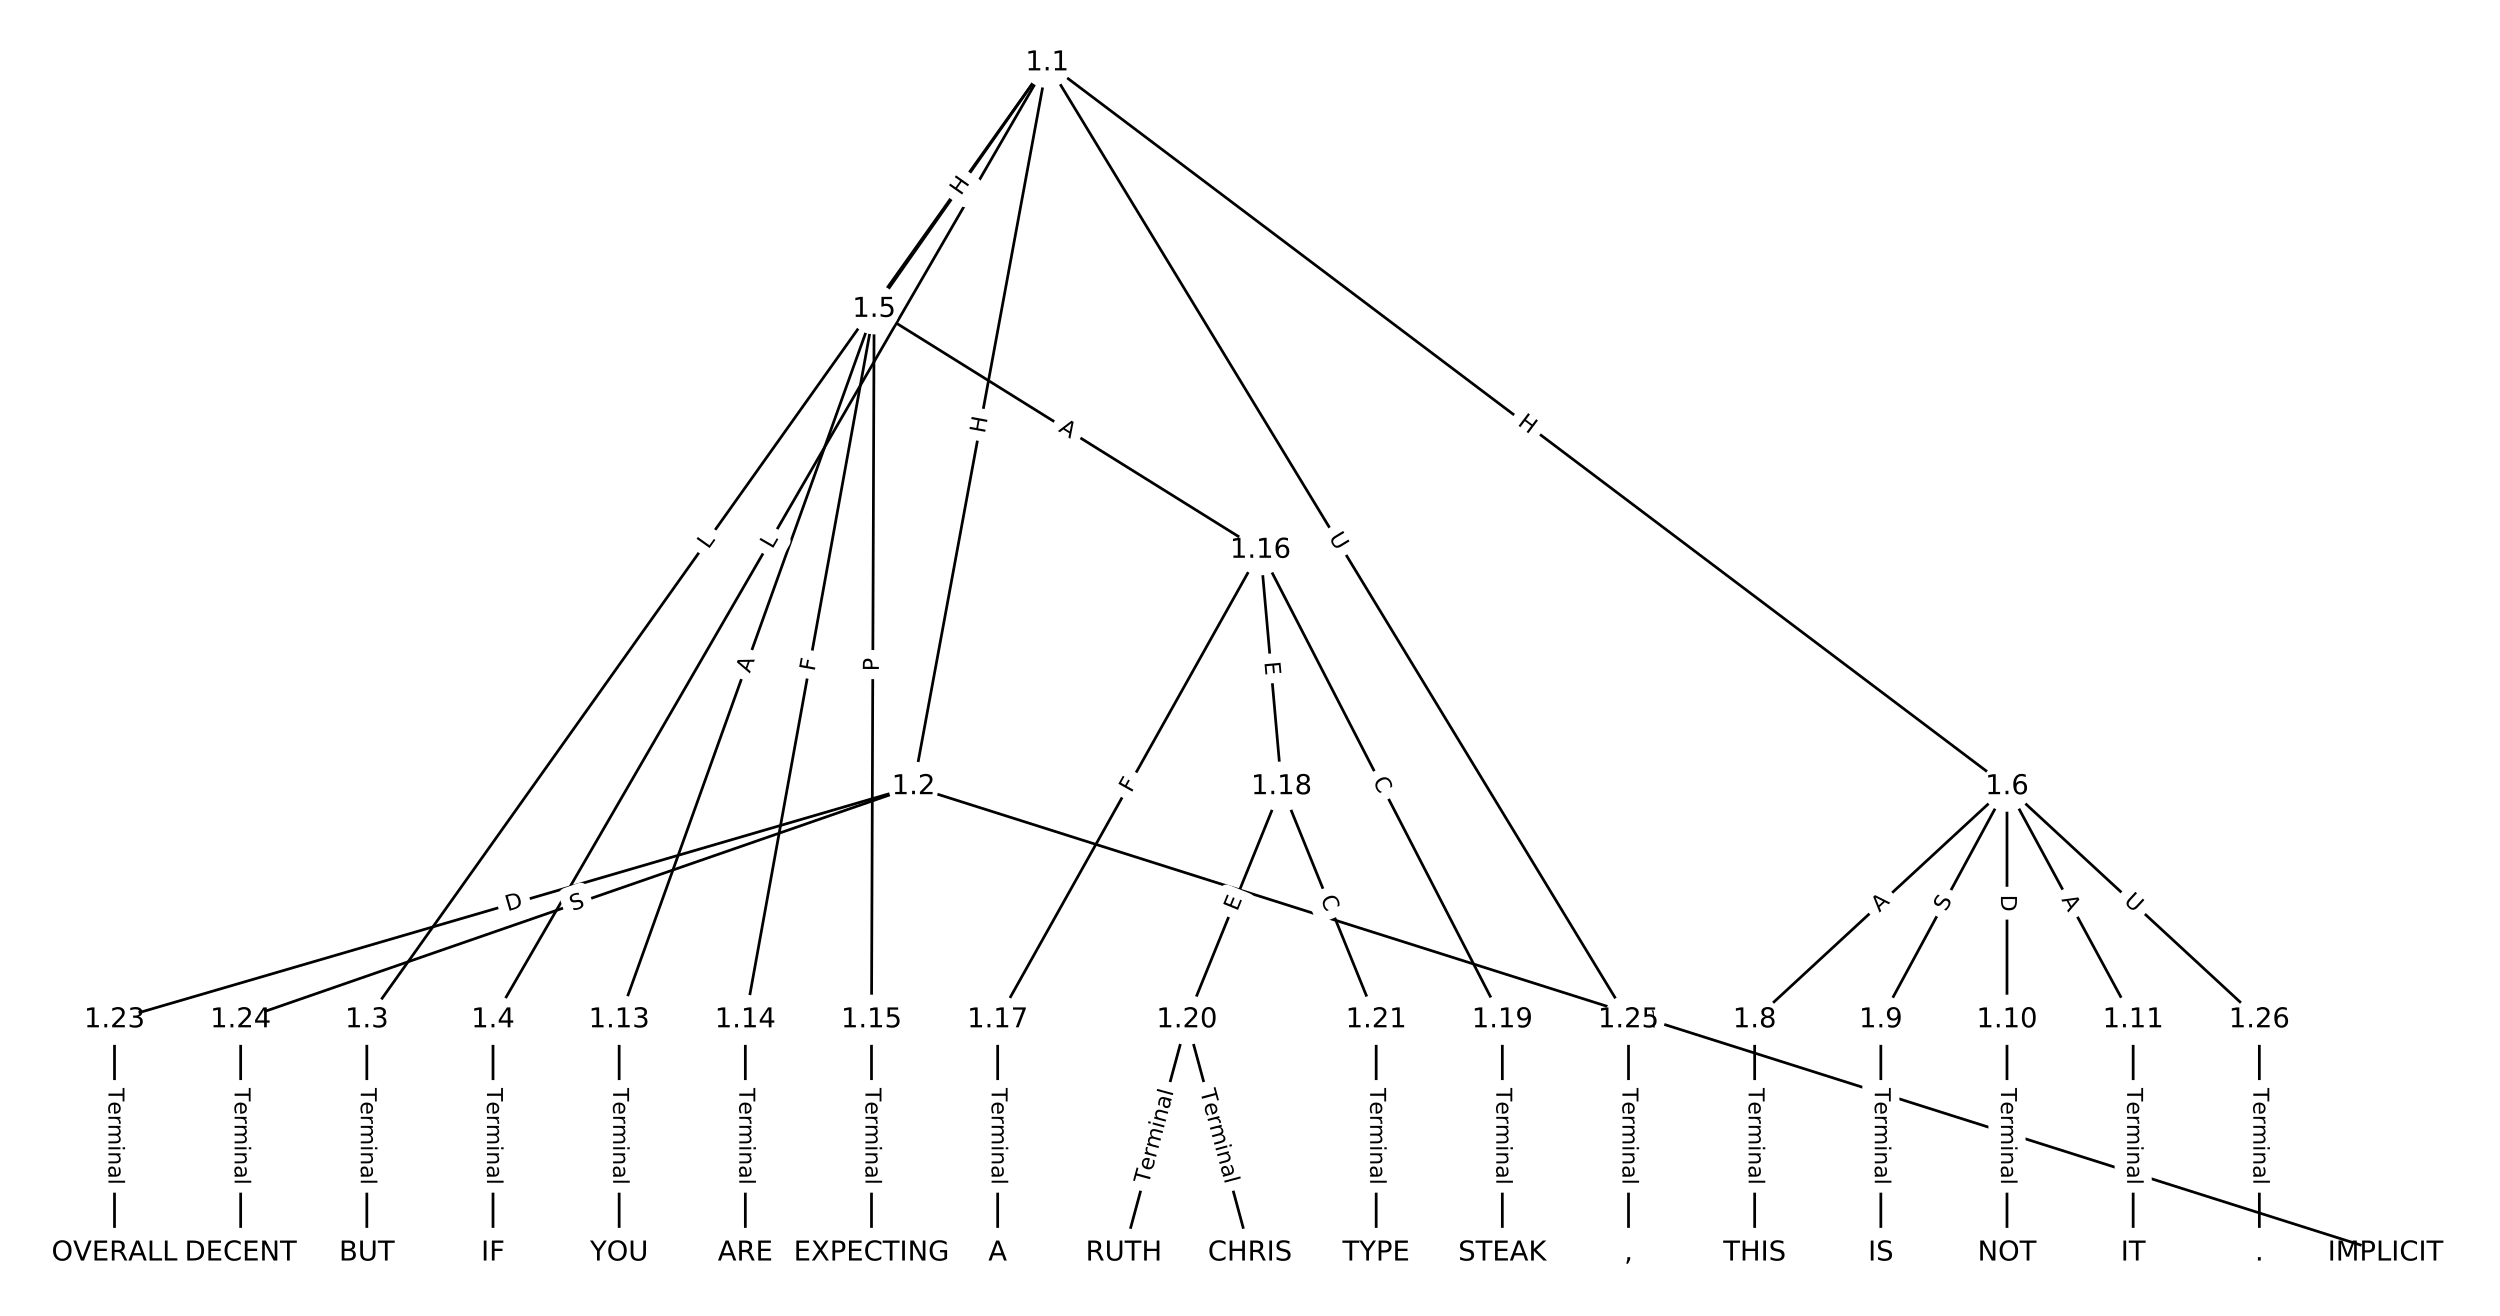 <?xml version="1.0" encoding="UTF-8"?>
<!DOCTYPE svg  PUBLIC '-//W3C//DTD SVG 1.1//EN'  'http://www.w3.org/Graphics/SVG/1.1/DTD/svg11.dtd'>
<svg width="912pt" height="480pt" version="1.1" viewBox="0 0 912 480" xmlns="http://www.w3.org/2000/svg" xmlns:xlink="http://www.w3.org/1999/xlink">
<defs>
<style type="text/css">*{stroke-linecap:butt;stroke-linejoin:round;}</style>
</defs>
<path d="m0 480h912v-480h-912z" fill="#fff"/>
<g fill="none" stroke="#000">
<path d="m382.01 22.923-48.742 264.04" clip-path="url(#a)"/>
<path d="m382.01 22.923-248.19 349.1" clip-path="url(#a)"/>
<path d="m382.01 22.923-202.16 349.1" clip-path="url(#a)"/>
<path d="m382.01 22.923-63.125 89.903" clip-path="url(#a)"/>
<path d="m382.01 22.923 350.15 264.04" clip-path="url(#a)"/>
<path d="m382.01 22.923 212.07 349.1" clip-path="url(#a)"/>
<path d="m333.26 286.96 536.97 170.11" clip-path="url(#a)"/>
<path d="m333.26 286.96-291.5 85.056" clip-path="url(#a)"/>
<path d="m333.26 286.96-245.47 85.056" clip-path="url(#a)"/>
<path d="m133.82 372.02v85.056" clip-path="url(#a)"/>
<path d="m179.85 372.02v85.056" clip-path="url(#a)"/>
<path d="m318.88 112.83-93.01 259.2" clip-path="url(#a)"/>
<path d="m318.88 112.83-46.985 259.2" clip-path="url(#a)"/>
<path d="m318.88 112.83-0.959 259.2" clip-path="url(#a)"/>
<path d="m318.88 112.83 140.95 87.9" clip-path="url(#a)"/>
<path d="m732.15 286.96-92.051 85.056" clip-path="url(#a)"/>
<path d="m732.15 286.96-46.026 85.056" clip-path="url(#a)"/>
<path d="m732.15 286.96v85.056" clip-path="url(#a)"/>
<path d="m732.15 286.96 46.026 85.056" clip-path="url(#a)"/>
<path d="m732.15 286.96 92.051 85.056" clip-path="url(#a)"/>
<path d="m640.1 372.02v85.056" clip-path="url(#a)"/>
<path d="m686.13 372.02v85.056" clip-path="url(#a)"/>
<path d="m732.15 372.02v85.056" clip-path="url(#a)"/>
<path d="m778.18 372.02v85.056" clip-path="url(#a)"/>
<path d="m225.87 372.02v85.056" clip-path="url(#a)"/>
<path d="m271.9 372.02v85.056" clip-path="url(#a)"/>
<path d="m317.92 372.02v85.056" clip-path="url(#a)"/>
<path d="m459.84 200.73-95.887 171.3" clip-path="url(#a)"/>
<path d="m459.84 200.73 7.671 86.239" clip-path="url(#a)"/>
<path d="m459.84 200.73 88.216 171.3" clip-path="url(#a)"/>
<path d="m363.95 372.02v85.056" clip-path="url(#a)"/>
<path d="m467.51 286.96-34.519 85.056" clip-path="url(#a)"/>
<path d="m467.51 286.96 34.519 85.056" clip-path="url(#a)"/>
<path d="m548.05 372.02v85.056" clip-path="url(#a)"/>
<path d="m432.99 372.02-23.013 85.056" clip-path="url(#a)"/>
<path d="m432.99 372.02 23.013 85.056" clip-path="url(#a)"/>
<path d="m502.03 372.02v85.056" clip-path="url(#a)"/>
<path d="m41.769 372.02v85.056" clip-path="url(#a)"/>
<path d="m87.795 372.02v85.056" clip-path="url(#a)"/>
<path d="m594.08 372.02v85.056" clip-path="url(#a)"/>
<path d="m824.21 372.02v85.056" clip-path="url(#a)"/>
</g>
<path d="m363.26 159.04 1.092-5.916q0.436-2.36-1.924-2.796l-7.614-1.405q-2.36-0.436-2.796 1.924l-1.092 5.916q-0.436 2.36 1.924 2.796l7.614 1.405q2.36 0.436 2.796-1.924z" clip-path="url(#a)" fill="#fff" stroke="#fff"/>
<g clip-path="url(#a)">
<defs>
<path id="r" d="m9.812 72.906h9.859v-29.891h35.844v29.891h9.859v-72.906h-9.859v34.719h-35.844v-34.719h-9.859z"/>
</defs>
<g transform="translate(359.26 158.3) rotate(-79.541) scale(.08 -.08)">
<use xlink:href="#r"/>
</g>
</g>
<path d="m261.73 202.92 2.583-3.633q1.391-1.956-0.565-3.347l-6.31-4.486q-1.956-1.391-3.347 0.565l-2.583 3.633q-1.391 1.956 0.565 3.347l6.31 4.486q1.956 1.391 3.347-0.565z" clip-path="url(#a)" fill="#fff" stroke="#fff"/>
<g clip-path="url(#a)">
<defs>
<path id="u" d="m9.812 72.906h9.859v-64.609h35.5v-8.297h-45.359z"/>
</defs>
<g transform="translate(258.42 200.57) rotate(-54.59) scale(.08 -.08)">
<use xlink:href="#u"/>
</g>
</g>
<path d="m285.24 202.54 2.234-3.857q1.203-2.077-0.874-3.28l-6.7-3.88q-2.077-1.203-3.28 0.874l-2.234 3.857q-1.203 2.077 0.874 3.28l6.7 3.88q2.077 1.203 3.28-0.874z" clip-path="url(#a)" fill="#fff" stroke="#fff"/>
<g clip-path="url(#a)">
<g transform="translate(281.72 200.51) rotate(-59.925) scale(.08 -.08)">
<use xlink:href="#u"/>
</g>
</g>
<path d="m353.85 73.94 3.457-4.924q1.379-1.964-0.585-3.343l-6.337-4.449q-1.964-1.379-3.343 0.585l-3.457 4.924q-1.379 1.964 0.585 3.343l6.337 4.449q1.964 1.379 3.343-0.585z" clip-path="url(#a)" fill="#fff" stroke="#fff"/>
<g clip-path="url(#a)">
<g transform="translate(350.52 71.605) rotate(-54.925) scale(.08 -.08)">
<use xlink:href="#r"/>
</g>
</g>
<path d="m550.9 158.14 4.804 3.622q1.916 1.445 3.361-0.471l4.662-6.182q1.445-1.916-0.471-3.361l-4.804-3.622q-1.916-1.445-3.361 0.471l-4.662 6.182q-1.445 1.916 0.471 3.361z" clip-path="url(#a)" fill="#fff" stroke="#fff"/>
<g clip-path="url(#a)">
<g transform="translate(553.35 154.9) rotate(37.02) scale(.08 -.08)">
<use xlink:href="#r"/>
</g>
</g>
<path d="m481.16 198.23 3.04 5.004q1.246 2.051 3.297 0.805l6.617-4.02q2.051-1.246 0.805-3.297l-3.04-5.004q-1.246-2.051-3.297-0.805l-6.617 4.02q-2.051 1.246-0.805 3.297z" clip-path="url(#a)" fill="#fff" stroke="#fff"/>
<g clip-path="url(#a)">
<defs>
<path id="t" d="m8.688 72.906h9.922v-44.297q0-11.719 4.234-16.875 4.25-5.141 13.781-5.141 9.469 0 13.719 5.141 4.25 5.156 4.25 16.875v44.297h9.906v-45.516q0-14.25-7.062-21.531-7.047-7.281-20.812-7.281-13.828 0-20.891 7.281-7.047 7.281-7.047 21.531z"/>
</defs>
<g transform="translate(484.64 196.12) rotate(58.722) scale(.08 -.08)">
<use xlink:href="#t"/>
</g>
</g>
<path d="m597.25 377.17 5.217 1.653q2.288 0.725 3.013-1.563l2.338-7.381q0.725-2.288-1.563-3.013l-5.217-1.653q-2.288-0.725-3.013 1.563l-2.338 7.381q-0.725 2.288 1.563 3.013z" clip-path="url(#a)" fill="#fff" stroke="#fff"/>
<g clip-path="url(#a)">
<defs>
<path id="o" d="m34.188 63.188-13.391-36.281h26.812zm-5.578 9.719h11.188l27.781-72.906h-10.25l-6.641 18.703h-32.859l-6.641-18.703h-10.406z"/>
</defs>
<g transform="translate(598.47 373.3) rotate(17.578) scale(.08 -.08)">
<use xlink:href="#o"/>
</g>
</g>
<path d="m186.32 336.38 5.913-1.726q2.304-0.672 1.632-2.976l-2.169-7.433q-0.672-2.304-2.976-1.632l-5.913 1.726q-2.304 0.672-1.632 2.976l2.169 7.433q0.672 2.304 2.976 1.632z" clip-path="url(#a)" fill="#fff" stroke="#fff"/>
<g clip-path="url(#a)">
<defs>
<path id="aa" d="m19.672 64.797v-56.688h11.922q15.094 0 22.094 6.828 7 6.844 7 21.594 0 14.641-7 21.453t-22.094 6.812zm-9.859 8.109h20.266q21.188 0 31.094-8.812 9.922-8.812 9.922-27.562 0-18.859-9.969-27.703-9.953-8.828-31.047-8.828h-20.266z"/>
</defs>
<g transform="translate(185.18 332.47) rotate(-16.267) scale(.08 -.08)">
<use xlink:href="#aa"/>
</g>
</g>
<path d="m210.18 336.25 4.799-1.663q2.268-0.786 1.482-3.054l-2.535-7.316q-0.786-2.268-3.054-1.482l-4.799 1.663q-2.268 0.786-1.482 3.054l2.535 7.316q0.786 2.268 3.054 1.482z" clip-path="url(#a)" fill="#fff" stroke="#fff"/>
<g clip-path="url(#a)">
<defs>
<path id="q" d="m53.516 70.516v-9.625q-5.609 2.688-10.594 4-4.984 1.328-9.625 1.328-8.047 0-12.422-3.125t-4.375-8.891q0-4.844 2.906-7.312 2.906-2.453 11.016-3.969l5.953-1.219q11.031-2.109 16.281-7.406t5.25-14.172q0-10.609-7.109-16.078-7.094-5.469-20.812-5.469-5.172 0-11.016 1.172-5.828 1.172-12.078 3.469v10.156q6-3.359 11.766-5.078 5.766-1.703 11.328-1.703 8.438 0 13.031 3.312 4.594 3.328 4.594 9.484 0 5.359-3.297 8.391t-10.812 4.547l-6.016 1.172q-11.031 2.188-15.969 6.875-4.922 4.688-4.922 13.047 0 9.672 6.812 15.234t18.766 5.562q5.141 0 10.453-0.938 5.328-0.922 10.891-2.766z"/>
</defs>
<g transform="translate(208.85 332.41) rotate(-19.111) scale(.08 -.08)">
<use xlink:href="#q"/>
</g>
</g>
<path d="m127.55 396.91v35.285q0 2.4 2.4 2.4h7.742q2.4 0 2.4-2.4v-35.285q0-2.4-2.4-2.4h-7.742q-2.4 0-2.4 2.4z" clip-path="url(#a)" fill="#fff" stroke="#fff"/>
<g clip-path="url(#a)">
<defs>
<path id="d" d="m-0.297 72.906h61.672v-8.312h-25.875v-64.594h-9.906v64.594h-25.891z"/>
<path id="l" d="m56.203 29.594v-4.391h-41.312q0.594-9.281 5.594-14.141t13.938-4.859q5.172 0 10.031 1.266t9.656 3.812v-8.5q-4.844-2.047-9.922-3.125t-10.297-1.078q-13.094 0-20.734 7.609-7.641 7.625-7.641 20.625 0 13.422 7.25 21.297 7.25 7.891 19.562 7.891 11.031 0 17.453-7.109 6.422-7.094 6.422-19.297zm-8.984 2.641q-0.094 7.359-4.125 11.75-4.031 4.406-10.672 4.406-7.516 0-12.031-4.25t-5.203-11.969z"/>
<path id="g" d="m41.109 46.297q-1.516 0.875-3.297 1.281-1.781 0.422-3.922 0.422-7.625 0-11.703-4.953t-4.078-14.234v-28.812h-9.031v54.688h9.031v-8.5q2.844 4.984 7.375 7.391 4.547 2.422 11.047 2.422 0.922 0 2.047-0.125 1.125-0.109 2.484-0.359z"/>
<path id="i" d="m52 44.188q3.375 6.062 8.062 8.938t11.031 2.875q8.547 0 13.188-5.984 4.641-5.969 4.641-17v-33.016h-9.031v32.719q0 7.859-2.797 11.656-2.781 3.812-8.484 3.812-6.984 0-11.047-4.641-4.047-4.625-4.047-12.641v-30.906h-9.031v32.719q0 7.906-2.781 11.688t-8.594 3.781q-6.891 0-10.953-4.656-4.047-4.656-4.047-12.625v-30.906h-9.031v54.688h9.031v-8.5q3.078 5.031 7.375 7.422t10.203 2.391q5.969 0 10.141-3.031 4.172-3.016 6.172-8.781z"/>
<path id="k" d="m9.422 54.688h8.984v-54.688h-8.984zm0 21.297h8.984v-11.391h-8.984z"/>
<path id="h" d="m54.891 33.016v-33.016h-8.984v32.719q0 7.766-3.031 11.609-3.031 3.859-9.078 3.859-7.281 0-11.484-4.641-4.203-4.625-4.203-12.641v-30.906h-9.031v54.688h9.031v-8.5q3.234 4.938 7.594 7.375 4.375 2.438 10.094 2.438 9.422 0 14.25-5.828 4.844-5.828 4.844-17.156z"/>
<path id="f" d="m34.281 27.484q-10.891 0-15.094-2.484t-4.203-8.5q0-4.781 3.156-7.594 3.156-2.797 8.562-2.797 7.484 0 12 5.297t4.516 14.078v2zm17.922 3.719v-31.203h-8.984v8.297q-3.078-4.969-7.672-7.344t-11.234-2.375q-8.391 0-13.359 4.719-4.953 4.719-4.953 12.625 0 9.219 6.172 13.906 6.188 4.688 18.438 4.688h12.609v0.891q0 6.203-4.078 9.594t-11.453 3.391q-4.688 0-9.141-1.125-4.438-1.125-8.531-3.375v8.312q4.922 1.906 9.562 2.844 4.641 0.953 9.031 0.953 11.875 0 17.734-6.156 5.859-6.141 5.859-18.641z"/>
<path id="j" d="m9.422 75.984h8.984v-75.984h-8.984z"/>
</defs>
<g transform="translate(131.61 396.91) rotate(90) scale(.08 -.08)">
<use xlink:href="#d"/>
<use x="60.818" xlink:href="#l"/>
<use x="122.342" xlink:href="#g"/>
<use x="163.439" xlink:href="#i"/>
<use x="260.852" xlink:href="#k"/>
<use x="288.635" xlink:href="#h"/>
<use x="352.014" xlink:href="#f"/>
<use x="413.293" xlink:href="#j"/>
</g>
</g>
<path d="m173.57 396.91v35.285q0 2.4 2.4 2.4h7.742q2.4 0 2.4-2.4v-35.285q0-2.4-2.4-2.4h-7.742q-2.4 0-2.4 2.4z" clip-path="url(#a)" fill="#fff" stroke="#fff"/>
<g clip-path="url(#a)">
<g transform="translate(177.64 396.91) rotate(90) scale(.08 -.08)">
<use xlink:href="#d"/>
<use x="60.818" xlink:href="#l"/>
<use x="122.342" xlink:href="#g"/>
<use x="163.439" xlink:href="#i"/>
<use x="260.852" xlink:href="#k"/>
<use x="288.635" xlink:href="#h"/>
<use x="352.014" xlink:href="#f"/>
<use x="413.293" xlink:href="#j"/>
</g>
</g>
<path d="m277.36 247.12 1.848-5.151q0.811-2.259-1.448-3.07l-7.287-2.615q-2.259-0.811-3.07 1.448l-1.848 5.151q-0.811 2.259 1.448 3.07l7.287 2.615q2.259 0.811 3.07-1.448z" clip-path="url(#a)" fill="#fff" stroke="#fff"/>
<g clip-path="url(#a)">
<g transform="translate(273.53 245.74) rotate(-70.26) scale(.08 -.08)">
<use xlink:href="#o"/>
</g>
</g>
<path d="m301.15 245.81 0.821-4.527q0.428-2.361-1.933-2.79l-7.618-1.381q-2.361-0.428-2.79 1.933l-0.821 4.527q-0.428 2.361 1.933 2.79l7.618 1.381q2.361 0.428 2.79-1.933z" clip-path="url(#a)" fill="#fff" stroke="#fff"/>
<g clip-path="url(#a)">
<defs>
<path id="z" d="m9.812 72.906h41.891v-8.312h-32.031v-21.484h28.906v-8.297h-28.906v-34.812h-9.859z"/>
</defs>
<g transform="translate(297.15 245.08) rotate(-79.726) scale(.08 -.08)">
<use xlink:href="#z"/>
</g>
</g>
<path d="m324.66 244.86 0.018-4.824q0.009-2.4-2.391-2.409l-7.742-0.029q-2.4-0.009-2.409 2.391l-0.018 4.824q-0.009 2.4 2.391 2.409l7.742 0.029q2.4 0.009 2.409-2.391z" clip-path="url(#a)" fill="#fff" stroke="#fff"/>
<g clip-path="url(#a)">
<defs>
<path id="w" d="m19.672 64.797v-27.391h12.406q6.891 0 10.641 3.562 3.766 3.562 3.766 10.156 0 6.547-3.766 10.109-3.75 3.562-10.641 3.562zm-9.859 8.109h22.266q12.266 0 18.531-5.547 6.281-5.547 6.281-16.234 0-10.797-6.281-16.312-6.266-5.516-18.531-5.516h-12.406v-29.297h-9.859z"/>
</defs>
<g transform="translate(320.6 244.84) rotate(-89.788) scale(.08 -.08)">
<use xlink:href="#w"/>
</g>
</g>
<path d="m383.72 160.65 4.644 2.896q2.037 1.27 3.306-0.767l4.097-6.57q1.27-2.037-0.767-3.306l-4.644-2.896q-2.037-1.27-3.306 0.767l-4.097 6.57q-1.27 2.037 0.767 3.306z" clip-path="url(#a)" fill="#fff" stroke="#fff"/>
<g clip-path="url(#a)">
<g transform="translate(385.87 157.2) rotate(31.948) scale(.08 -.08)">
<use xlink:href="#o"/>
</g>
</g>
<path d="m688.37 335.96 4.019-3.714q1.763-1.629 0.134-3.392l-5.254-5.687q-1.629-1.763-3.392-0.134l-4.019 3.714q-1.763 1.629-0.134 3.392l5.254 5.687q1.629 1.763 3.392 0.134z" clip-path="url(#a)" fill="#fff" stroke="#fff"/>
<g clip-path="url(#a)">
<g transform="translate(685.62 332.97) rotate(-42.738) scale(.08 -.08)">
<use xlink:href="#o"/>
</g>
</g>
<path d="m713.45 334.71 2.417-4.467q1.142-2.111-0.969-3.253l-6.809-3.685q-2.111-1.142-3.253 0.969l-2.417 4.467q-1.142 2.111 0.969 3.253l6.809 3.685q2.111 1.142 3.253-0.969z" clip-path="url(#a)" fill="#fff" stroke="#fff"/>
<g clip-path="url(#a)">
<g transform="translate(709.87 332.78) rotate(-61.581) scale(.08 -.08)">
<use xlink:href="#q"/>
</g>
</g>
<path d="m725.88 326.41v6.16q0 2.4 2.4 2.4h7.742q2.4 0 2.4-2.4v-6.16q0-2.4-2.4-2.4h-7.742q-2.4 0-2.4 2.4z" clip-path="url(#a)" fill="#fff" stroke="#fff"/>
<g clip-path="url(#a)">
<g transform="translate(729.95 326.41) rotate(90) scale(.08 -.08)">
<use xlink:href="#aa"/>
</g>
</g>
<path d="m748.35 330.07 2.604 4.813q1.142 2.111 3.253 0.969l6.809-3.685q2.111-1.142 0.969-3.253l-2.604-4.813q-1.142-2.111-3.253-0.969l-6.809 3.685q-2.111 1.142-0.969 3.253z" clip-path="url(#a)" fill="#fff" stroke="#fff"/>
<g clip-path="url(#a)">
<g transform="translate(751.92 328.14) rotate(61.581) scale(.08 -.08)">
<use xlink:href="#o"/>
</g>
</g>
<path d="m771.77 332.11 4.3 3.974q1.763 1.629 3.392-0.134l5.254-5.687q1.629-1.763-0.134-3.392l-4.3-3.974q-1.763-1.629-3.392 0.134l-5.254 5.687q-1.629 1.763 0.134 3.392z" clip-path="url(#a)" fill="#fff" stroke="#fff"/>
<g clip-path="url(#a)">
<g transform="translate(774.53 329.13) rotate(42.738) scale(.08 -.08)">
<use xlink:href="#t"/>
</g>
</g>
<path d="m633.83 396.91v35.285q0 2.4 2.4 2.4h7.742q2.4 0 2.4-2.4v-35.285q0-2.4-2.4-2.4h-7.742q-2.4 0-2.4 2.4z" clip-path="url(#a)" fill="#fff" stroke="#fff"/>
<g clip-path="url(#a)">
<g transform="translate(637.9 396.91) rotate(90) scale(.08 -.08)">
<use xlink:href="#d"/>
<use x="60.818" xlink:href="#l"/>
<use x="122.342" xlink:href="#g"/>
<use x="163.439" xlink:href="#i"/>
<use x="260.852" xlink:href="#k"/>
<use x="288.635" xlink:href="#h"/>
<use x="352.014" xlink:href="#f"/>
<use x="413.293" xlink:href="#j"/>
</g>
</g>
<path d="m679.86 396.91v35.285q0 2.4 2.4 2.4h7.742q2.4 0 2.4-2.4v-35.285q0-2.4-2.4-2.4h-7.742q-2.4 0-2.4 2.4z" clip-path="url(#a)" fill="#fff" stroke="#fff"/>
<g clip-path="url(#a)">
<g transform="translate(683.92 396.91) rotate(90) scale(.08 -.08)">
<use xlink:href="#d"/>
<use x="60.818" xlink:href="#l"/>
<use x="122.342" xlink:href="#g"/>
<use x="163.439" xlink:href="#i"/>
<use x="260.852" xlink:href="#k"/>
<use x="288.635" xlink:href="#h"/>
<use x="352.014" xlink:href="#f"/>
<use x="413.293" xlink:href="#j"/>
</g>
</g>
<path d="m725.88 396.91v35.285q0 2.4 2.4 2.4h7.742q2.4 0 2.4-2.4v-35.285q0-2.4-2.4-2.4h-7.742q-2.4 0-2.4 2.4z" clip-path="url(#a)" fill="#fff" stroke="#fff"/>
<g clip-path="url(#a)">
<g transform="translate(729.95 396.91) rotate(90) scale(.08 -.08)">
<use xlink:href="#d"/>
<use x="60.818" xlink:href="#l"/>
<use x="122.342" xlink:href="#g"/>
<use x="163.439" xlink:href="#i"/>
<use x="260.852" xlink:href="#k"/>
<use x="288.635" xlink:href="#h"/>
<use x="352.014" xlink:href="#f"/>
<use x="413.293" xlink:href="#j"/>
</g>
</g>
<path d="m771.91 396.91v35.285q0 2.4 2.4 2.4h7.742q2.4 0 2.4-2.4v-35.285q0-2.4-2.4-2.4h-7.742q-2.4 0-2.4 2.4z" clip-path="url(#a)" fill="#fff" stroke="#fff"/>
<g clip-path="url(#a)">
<g transform="translate(775.97 396.91) rotate(90) scale(.08 -.08)">
<use xlink:href="#d"/>
<use x="60.818" xlink:href="#l"/>
<use x="122.342" xlink:href="#g"/>
<use x="163.439" xlink:href="#i"/>
<use x="260.852" xlink:href="#k"/>
<use x="288.635" xlink:href="#h"/>
<use x="352.014" xlink:href="#f"/>
<use x="413.293" xlink:href="#j"/>
</g>
</g>
<path d="m219.6 396.91v35.285q0 2.4 2.4 2.4h7.742q2.4 0 2.4-2.4v-35.285q0-2.4-2.4-2.4h-7.742q-2.4 0-2.4 2.4z" clip-path="url(#a)" fill="#fff" stroke="#fff"/>
<g clip-path="url(#a)">
<g transform="translate(223.66 396.91) rotate(90) scale(.08 -.08)">
<use xlink:href="#d"/>
<use x="60.818" xlink:href="#l"/>
<use x="122.342" xlink:href="#g"/>
<use x="163.439" xlink:href="#i"/>
<use x="260.852" xlink:href="#k"/>
<use x="288.635" xlink:href="#h"/>
<use x="352.014" xlink:href="#f"/>
<use x="413.293" xlink:href="#j"/>
</g>
</g>
<path d="m265.63 396.91v35.285q0 2.4 2.4 2.4h7.742q2.4 0 2.4-2.4v-35.285q0-2.4-2.4-2.4h-7.742q-2.4 0-2.4 2.4z" clip-path="url(#a)" fill="#fff" stroke="#fff"/>
<g clip-path="url(#a)">
<g transform="translate(269.69 396.91) rotate(90) scale(.08 -.08)">
<use xlink:href="#d"/>
<use x="60.818" xlink:href="#l"/>
<use x="122.342" xlink:href="#g"/>
<use x="163.439" xlink:href="#i"/>
<use x="260.852" xlink:href="#k"/>
<use x="288.635" xlink:href="#h"/>
<use x="352.014" xlink:href="#f"/>
<use x="413.293" xlink:href="#j"/>
</g>
</g>
<path d="m311.65 396.91v35.285q0 2.4 2.4 2.4h7.742q2.4 0 2.4-2.4v-35.285q0-2.4-2.4-2.4h-7.742q-2.4 0-2.4 2.4z" clip-path="url(#a)" fill="#fff" stroke="#fff"/>
<g clip-path="url(#a)">
<g transform="translate(315.72 396.91) rotate(90) scale(.08 -.08)">
<use xlink:href="#d"/>
<use x="60.818" xlink:href="#l"/>
<use x="122.342" xlink:href="#g"/>
<use x="163.439" xlink:href="#i"/>
<use x="260.852" xlink:href="#k"/>
<use x="288.635" xlink:href="#h"/>
<use x="352.014" xlink:href="#f"/>
<use x="413.293" xlink:href="#j"/>
</g>
</g>
<path d="m416.24 291.44 2.248-4.015q1.172-2.094-0.922-3.267l-6.756-3.782q-2.094-1.172-3.267 0.922l-2.248 4.015q-1.172 2.094 0.922 3.267l6.756 3.782q2.094 1.172 3.267-0.922z" clip-path="url(#a)" fill="#fff" stroke="#fff"/>
<g clip-path="url(#a)">
<g transform="translate(412.69 289.46) rotate(-60.761) scale(.08 -.08)">
<use xlink:href="#z"/>
</g>
</g>
<path d="m457.2 241.88 0.448 5.035q0.213 2.391 2.603 2.178l7.712-0.686q2.391-0.213 2.178-2.603l-0.448-5.035q-0.213-2.391-2.603-2.178l-7.712 0.686q-2.391 0.213-2.178 2.603z" clip-path="url(#a)" fill="#fff" stroke="#fff"/>
<g clip-path="url(#a)">
<defs>
<path id="m" d="m9.812 72.906h46.094v-8.312h-36.234v-21.578h34.719v-8.297h-34.719v-26.422h37.109v-8.297h-46.969z"/>
</defs>
<g transform="translate(461.25 241.52) rotate(84.917) scale(.08 -.08)">
<use xlink:href="#m"/>
</g>
</g>
<path d="m497.09 286.76 2.558 4.966q1.099 2.134 3.232 1.035l6.883-3.545q2.134-1.099 1.035-3.232l-2.558-4.966q-1.099-2.134-3.232-1.035l-6.883 3.545q-2.134 1.099-1.035 3.232z" clip-path="url(#a)" fill="#fff" stroke="#fff"/>
<g clip-path="url(#a)">
<defs>
<path id="s" d="m64.406 67.281v-10.391q-4.984 4.641-10.625 6.922-5.641 2.297-11.984 2.297-12.5 0-19.141-7.641t-6.641-22.094q0-14.406 6.641-22.047t19.141-7.641q6.344 0 11.984 2.297t10.625 6.938v-10.312q-5.172-3.516-10.969-5.281-5.781-1.75-12.219-1.75-16.562 0-26.094 10.125-9.516 10.141-9.516 27.672 0 17.578 9.516 27.703 9.531 10.141 26.094 10.141 6.531 0 12.312-1.734 5.797-1.734 10.875-5.203z"/>
</defs>
<g transform="translate(500.7 284.9) rotate(62.752) scale(.08 -.08)">
<use xlink:href="#s"/>
</g>
</g>
<path d="m357.68 396.91v35.285q0 2.4 2.4 2.4h7.742q2.4 0 2.4-2.4v-35.285q0-2.4-2.4-2.4h-7.742q-2.4 0-2.4 2.4z" clip-path="url(#a)" fill="#fff" stroke="#fff"/>
<g clip-path="url(#a)">
<g transform="translate(361.74 396.91) rotate(90) scale(.08 -.08)">
<use xlink:href="#d"/>
<use x="60.818" xlink:href="#l"/>
<use x="122.342" xlink:href="#g"/>
<use x="163.439" xlink:href="#i"/>
<use x="260.852" xlink:href="#k"/>
<use x="288.635" xlink:href="#h"/>
<use x="352.014" xlink:href="#f"/>
<use x="413.293" xlink:href="#j"/>
</g>
</g>
<path d="m455.11 334.19 1.901-4.684q0.903-2.224-1.321-3.126l-7.174-2.912q-2.224-0.903-3.126 1.321l-1.901 4.684q-0.903 2.224 1.321 3.126l7.174 2.912q2.224 0.903 3.126-1.321z" clip-path="url(#a)" fill="#fff" stroke="#fff"/>
<g clip-path="url(#a)">
<g transform="translate(451.34 332.66) rotate(-67.911) scale(.08 -.08)">
<use xlink:href="#m"/>
</g>
</g>
<path d="m477.9 329.26 2.101 5.176q0.903 2.224 3.126 1.321l7.174-2.912q2.224-0.903 1.321-3.126l-2.101-5.176q-0.903-2.224-3.126-1.321l-7.174 2.912q-2.224 0.903-1.321 3.126z" clip-path="url(#a)" fill="#fff" stroke="#fff"/>
<g clip-path="url(#a)">
<g transform="translate(481.67 327.73) rotate(67.911) scale(.08 -.08)">
<use xlink:href="#s"/>
</g>
</g>
<path d="m541.78 396.91v35.285q0 2.4 2.4 2.4h7.742q2.4 0 2.4-2.4v-35.285q0-2.4-2.4-2.4h-7.742q-2.4 0-2.4 2.4z" clip-path="url(#a)" fill="#fff" stroke="#fff"/>
<g clip-path="url(#a)">
<g transform="translate(545.84 396.91) rotate(90) scale(.08 -.08)">
<use xlink:href="#d"/>
<use x="60.818" xlink:href="#l"/>
<use x="122.342" xlink:href="#g"/>
<use x="163.439" xlink:href="#i"/>
<use x="260.852" xlink:href="#k"/>
<use x="288.635" xlink:href="#h"/>
<use x="352.014" xlink:href="#f"/>
<use x="413.293" xlink:href="#j"/>
</g>
</g>
<path d="m422.93 433.22 9.215-34.06q0.627-2.317-1.69-2.943l-7.474-2.022q-2.317-0.627-2.943 1.69l-9.215 34.06q-0.627 2.317 1.69 2.943l7.474 2.022q2.317 0.627 2.943-1.69z" clip-path="url(#a)" fill="#fff" stroke="#fff"/>
<g clip-path="url(#a)">
<g transform="translate(419 432.16) rotate(-74.86) scale(.08 -.08)">
<use xlink:href="#d"/>
<use x="60.818" xlink:href="#l"/>
<use x="122.342" xlink:href="#g"/>
<use x="163.439" xlink:href="#i"/>
<use x="260.852" xlink:href="#k"/>
<use x="288.635" xlink:href="#h"/>
<use x="352.014" xlink:href="#f"/>
<use x="413.293" xlink:href="#j"/>
</g>
</g>
<path d="m433.83 399.16 9.215 34.06q0.627 2.317 2.943 1.69l7.474-2.022q2.317-0.627 1.69-2.943l-9.215-34.06q-0.627-2.317-2.943-1.69l-7.474 2.022q-2.317 0.627-1.69 2.943z" clip-path="url(#a)" fill="#fff" stroke="#fff"/>
<g clip-path="url(#a)">
<g transform="translate(437.76 398.1) rotate(74.86) scale(.08 -.08)">
<use xlink:href="#d"/>
<use x="60.818" xlink:href="#l"/>
<use x="122.342" xlink:href="#g"/>
<use x="163.439" xlink:href="#i"/>
<use x="260.852" xlink:href="#k"/>
<use x="288.635" xlink:href="#h"/>
<use x="352.014" xlink:href="#f"/>
<use x="413.293" xlink:href="#j"/>
</g>
</g>
<path d="m495.75 396.91v35.285q0 2.4 2.4 2.4h7.742q2.4 0 2.4-2.4v-35.285q0-2.4-2.4-2.4h-7.742q-2.4 0-2.4 2.4z" clip-path="url(#a)" fill="#fff" stroke="#fff"/>
<g clip-path="url(#a)">
<g transform="translate(499.82 396.91) rotate(90) scale(.08 -.08)">
<use xlink:href="#d"/>
<use x="60.818" xlink:href="#l"/>
<use x="122.342" xlink:href="#g"/>
<use x="163.439" xlink:href="#i"/>
<use x="260.852" xlink:href="#k"/>
<use x="288.635" xlink:href="#h"/>
<use x="352.014" xlink:href="#f"/>
<use x="413.293" xlink:href="#j"/>
</g>
</g>
<path d="m35.498 396.91v35.285q0 2.4 2.4 2.4h7.742q2.4 0 2.4-2.4v-35.285q0-2.4-2.4-2.4h-7.742q-2.4 0-2.4 2.4z" clip-path="url(#a)" fill="#fff" stroke="#fff"/>
<g clip-path="url(#a)">
<g transform="translate(39.562 396.91) rotate(90) scale(.08 -.08)">
<use xlink:href="#d"/>
<use x="60.818" xlink:href="#l"/>
<use x="122.342" xlink:href="#g"/>
<use x="163.439" xlink:href="#i"/>
<use x="260.852" xlink:href="#k"/>
<use x="288.635" xlink:href="#h"/>
<use x="352.014" xlink:href="#f"/>
<use x="413.293" xlink:href="#j"/>
</g>
</g>
<path d="m81.524 396.91v35.285q0 2.4 2.4 2.4h7.742q2.4 0 2.4-2.4v-35.285q0-2.4-2.4-2.4h-7.742q-2.4 0-2.4 2.4z" clip-path="url(#a)" fill="#fff" stroke="#fff"/>
<g clip-path="url(#a)">
<g transform="translate(85.587 396.91) rotate(90) scale(.08 -.08)">
<use xlink:href="#d"/>
<use x="60.818" xlink:href="#l"/>
<use x="122.342" xlink:href="#g"/>
<use x="163.439" xlink:href="#i"/>
<use x="260.852" xlink:href="#k"/>
<use x="288.635" xlink:href="#h"/>
<use x="352.014" xlink:href="#f"/>
<use x="413.293" xlink:href="#j"/>
</g>
</g>
<path d="m587.81 396.91v35.285q0 2.4 2.4 2.4h7.742q2.4 0 2.4-2.4v-35.285q0-2.4-2.4-2.4h-7.742q-2.4 0-2.4 2.4z" clip-path="url(#a)" fill="#fff" stroke="#fff"/>
<g clip-path="url(#a)">
<g transform="translate(591.87 396.91) rotate(90) scale(.08 -.08)">
<use xlink:href="#d"/>
<use x="60.818" xlink:href="#l"/>
<use x="122.342" xlink:href="#g"/>
<use x="163.439" xlink:href="#i"/>
<use x="260.852" xlink:href="#k"/>
<use x="288.635" xlink:href="#h"/>
<use x="352.014" xlink:href="#f"/>
<use x="413.293" xlink:href="#j"/>
</g>
</g>
<path d="m817.93 396.91v35.285q0 2.4 2.4 2.4h7.742q2.4 0 2.4-2.4v-35.285q0-2.4-2.4-2.4h-7.742q-2.4 0-2.4 2.4z" clip-path="url(#a)" fill="#fff" stroke="#fff"/>
<g clip-path="url(#a)">
<g transform="translate(822 396.91) rotate(90) scale(.08 -.08)">
<use xlink:href="#d"/>
<use x="60.818" xlink:href="#l"/>
<use x="122.342" xlink:href="#g"/>
<use x="163.439" xlink:href="#i"/>
<use x="260.852" xlink:href="#k"/>
<use x="288.635" xlink:href="#h"/>
<use x="352.014" xlink:href="#f"/>
<use x="413.293" xlink:href="#j"/>
</g>
</g>
<defs>
<path id="b" d="m0 8.66c2.297 0 4.5-0.912 6.124-2.537 1.624-1.624 2.537-3.827 2.537-6.124s-0.912-4.5-2.537-6.124c-1.624-1.624-3.827-2.537-6.124-2.537s-4.5 0.912-6.124 2.537c-1.624 1.624-2.537 3.827-2.537 6.124s0.912 4.5 2.537 6.124c1.624 1.624 3.827 2.537 6.124 2.537z"/>
</defs>
<g clip-path="url(#a)">
<use x="41.769" y="457.077" fill="#ffffff" stroke="#ffffff" xlink:href="#b"/>
</g>
<g clip-path="url(#a)">
<use x="87.795" y="457.077" fill="#ffffff" stroke="#ffffff" xlink:href="#b"/>
</g>
<g clip-path="url(#a)">
<use x="133.821" y="457.077" fill="#ffffff" stroke="#ffffff" xlink:href="#b"/>
</g>
<g clip-path="url(#a)">
<use x="179.846" y="457.077" fill="#ffffff" stroke="#ffffff" xlink:href="#b"/>
</g>
<g clip-path="url(#a)">
<use x="225.872" y="457.077" fill="#ffffff" stroke="#ffffff" xlink:href="#b"/>
</g>
<g clip-path="url(#a)">
<use x="271.897" y="457.077" fill="#ffffff" stroke="#ffffff" xlink:href="#b"/>
</g>
<g clip-path="url(#a)">
<use x="317.923" y="457.077" fill="#ffffff" stroke="#ffffff" xlink:href="#b"/>
</g>
<g clip-path="url(#a)">
<use x="363.949" y="457.077" fill="#ffffff" stroke="#ffffff" xlink:href="#b"/>
</g>
<g clip-path="url(#a)">
<use x="409.974" y="457.077" fill="#ffffff" stroke="#ffffff" xlink:href="#b"/>
</g>
<g clip-path="url(#a)">
<use x="456" y="457.077" fill="#ffffff" stroke="#ffffff" xlink:href="#b"/>
</g>
<g clip-path="url(#a)">
<use x="502.026" y="457.077" fill="#ffffff" stroke="#ffffff" xlink:href="#b"/>
</g>
<g clip-path="url(#a)">
<use x="548.051" y="457.077" fill="#ffffff" stroke="#ffffff" xlink:href="#b"/>
</g>
<g clip-path="url(#a)">
<use x="594.077" y="457.077" fill="#ffffff" stroke="#ffffff" xlink:href="#b"/>
</g>
<g clip-path="url(#a)">
<use x="640.103" y="457.077" fill="#ffffff" stroke="#ffffff" xlink:href="#b"/>
</g>
<g clip-path="url(#a)">
<use x="686.128" y="457.077" fill="#ffffff" stroke="#ffffff" xlink:href="#b"/>
</g>
<g clip-path="url(#a)">
<use x="732.154" y="457.077" fill="#ffffff" stroke="#ffffff" xlink:href="#b"/>
</g>
<g clip-path="url(#a)">
<use x="778.179" y="457.077" fill="#ffffff" stroke="#ffffff" xlink:href="#b"/>
</g>
<g clip-path="url(#a)">
<use x="824.205" y="457.077" fill="#ffffff" stroke="#ffffff" xlink:href="#b"/>
</g>
<g clip-path="url(#a)">
<use x="382.007" y="22.923" fill="#ffffff" stroke="#ffffff" xlink:href="#b"/>
</g>
<g clip-path="url(#a)">
<use x="333.265" y="286.965" fill="#ffffff" stroke="#ffffff" xlink:href="#b"/>
</g>
<g clip-path="url(#a)">
<use x="133.821" y="372.021" fill="#ffffff" stroke="#ffffff" xlink:href="#b"/>
</g>
<g clip-path="url(#a)">
<use x="179.846" y="372.021" fill="#ffffff" stroke="#ffffff" xlink:href="#b"/>
</g>
<g clip-path="url(#a)">
<use x="318.882" y="112.826" fill="#ffffff" stroke="#ffffff" xlink:href="#b"/>
</g>
<g clip-path="url(#a)">
<use x="732.154" y="286.965" fill="#ffffff" stroke="#ffffff" xlink:href="#b"/>
</g>
<g clip-path="url(#a)">
<use x="640.103" y="372.021" fill="#ffffff" stroke="#ffffff" xlink:href="#b"/>
</g>
<g clip-path="url(#a)">
<use x="686.128" y="372.021" fill="#ffffff" stroke="#ffffff" xlink:href="#b"/>
</g>
<g clip-path="url(#a)">
<use x="732.154" y="372.021" fill="#ffffff" stroke="#ffffff" xlink:href="#b"/>
</g>
<g clip-path="url(#a)">
<use x="778.179" y="372.021" fill="#ffffff" stroke="#ffffff" xlink:href="#b"/>
</g>
<g clip-path="url(#a)">
<use x="225.872" y="372.021" fill="#ffffff" stroke="#ffffff" xlink:href="#b"/>
</g>
<g clip-path="url(#a)">
<use x="271.897" y="372.021" fill="#ffffff" stroke="#ffffff" xlink:href="#b"/>
</g>
<g clip-path="url(#a)">
<use x="317.923" y="372.021" fill="#ffffff" stroke="#ffffff" xlink:href="#b"/>
</g>
<g clip-path="url(#a)">
<use x="459.835" y="200.726" fill="#ffffff" stroke="#ffffff" xlink:href="#b"/>
</g>
<g clip-path="url(#a)">
<use x="363.949" y="372.021" fill="#ffffff" stroke="#ffffff" xlink:href="#b"/>
</g>
<g clip-path="url(#a)">
<use x="467.506" y="286.965" fill="#ffffff" stroke="#ffffff" xlink:href="#b"/>
</g>
<g clip-path="url(#a)">
<use x="548.051" y="372.021" fill="#ffffff" stroke="#ffffff" xlink:href="#b"/>
</g>
<g clip-path="url(#a)">
<use x="432.987" y="372.021" fill="#ffffff" stroke="#ffffff" xlink:href="#b"/>
</g>
<g clip-path="url(#a)">
<use x="502.026" y="372.021" fill="#ffffff" stroke="#ffffff" xlink:href="#b"/>
</g>
<g clip-path="url(#a)">
<use x="870.231" y="457.077" fill="#ffffff" stroke="#ffffff" xlink:href="#b"/>
</g>
<g clip-path="url(#a)">
<use x="41.769" y="372.021" fill="#ffffff" stroke="#ffffff" xlink:href="#b"/>
</g>
<g clip-path="url(#a)">
<use x="87.795" y="372.021" fill="#ffffff" stroke="#ffffff" xlink:href="#b"/>
</g>
<g clip-path="url(#a)">
<use x="594.077" y="372.021" fill="#ffffff" stroke="#ffffff" xlink:href="#b"/>
</g>
<g clip-path="url(#a)">
<use x="824.205" y="372.021" fill="#ffffff" stroke="#ffffff" xlink:href="#b"/>
</g>
<g clip-path="url(#a)">
<defs>
<path id="x" d="m39.406 66.219q-10.75 0-17.078-8.016-6.312-8-6.312-21.828 0-13.766 6.312-21.781 6.328-8 17.078-8 10.734 0 17.016 8 6.281 8.016 6.281 21.781 0 13.828-6.281 21.828-6.281 8.016-17.016 8.016zm0 8q15.328 0 24.5-10.281 9.188-10.281 9.188-27.562 0-17.234-9.188-27.516-9.172-10.281-24.5-10.281-15.375 0-24.594 10.25-9.203 10.266-9.203 27.547t9.203 27.562q9.219 10.281 24.594 10.281z"/>
<path id="ak" d="m28.609 0-27.828 72.906h10.297l23.109-61.375 23.141 61.375h10.25l-27.781-72.906z"/>
<path id="v" d="m44.391 34.188q3.172-1.078 6.172-4.594t6.031-9.672l10.016-19.922h-10.609l-9.312 18.703q-3.625 7.328-7.016 9.719t-9.25 2.391h-10.75v-30.812h-9.859v72.906h22.266q12.5 0 18.656-5.234 6.156-5.219 6.156-15.766 0-6.891-3.203-11.438-3.203-4.531-9.297-6.281zm-24.719 30.609v-25.875h12.406q7.125 0 10.766 3.297t3.641 9.688-3.641 9.641-10.766 3.25z"/>
</defs>
<g transform="translate(18.791 459.84) scale(.1 -.1)">
<use xlink:href="#x"/>
<use x="78.695" xlink:href="#ak"/>
<use x="147.104" xlink:href="#m"/>
<use x="210.287" xlink:href="#v"/>
<use x="279.707" xlink:href="#o"/>
<use x="348.115" xlink:href="#u"/>
<use x="403.828" xlink:href="#u"/>
</g>
</g>
<g clip-path="url(#a)">
<defs>
<path id="y" d="m9.812 72.906h13.281l32.328-60.984v60.984h9.562v-72.906h-13.281l-32.312 60.984v-60.984h-9.578z"/>
</defs>
<g transform="translate(67.34 459.84) scale(.1 -.1)">
<use xlink:href="#aa"/>
<use x="77.002" xlink:href="#m"/>
<use x="140.186" xlink:href="#s"/>
<use x="210.01" xlink:href="#m"/>
<use x="273.193" xlink:href="#y"/>
<use x="347.998" xlink:href="#d"/>
</g>
</g>
<g clip-path="url(#a)">
<defs>
<path id="ao" d="m19.672 34.812v-26.703h15.828q7.953 0 11.781 3.297 3.844 3.297 3.844 10.078 0 6.844-3.844 10.078-3.828 3.25-11.781 3.25zm0 29.984v-21.969h14.609q7.219 0 10.75 2.703 3.547 2.719 3.547 8.281 0 5.516-3.547 8.25-3.531 2.734-10.75 2.734zm-9.859 8.109h25.203q11.281 0 17.375-4.688 6.109-4.688 6.109-13.328 0-6.703-3.125-10.656t-9.188-4.922q7.281-1.562 11.312-6.531 4.031-4.953 4.031-12.375 0-9.766-6.641-15.094-6.641-5.312-18.906-5.312h-26.172z"/>
</defs>
<g transform="translate(123.68 459.84) scale(.1 -.1)">
<use xlink:href="#ao"/>
<use x="68.604" xlink:href="#t"/>
<use x="141.797" xlink:href="#d"/>
</g>
</g>
<g clip-path="url(#a)">
<defs>
<path id="n" d="m9.812 72.906h9.859v-72.906h-9.859z"/>
</defs>
<g transform="translate(175.5 459.84) scale(.1 -.1)">
<use xlink:href="#n"/>
<use x="29.492" xlink:href="#z"/>
</g>
</g>
<g clip-path="url(#a)">
<defs>
<path id="af" d="m-0.203 72.906h10.609l20.203-29.984 20.078 29.984h10.594l-25.781-38.188v-34.719h-9.906v34.719z"/>
</defs>
<g transform="translate(215.23 459.84) scale(.1 -.1)">
<use xlink:href="#af"/>
<use x="61.006" xlink:href="#x"/>
<use x="139.717" xlink:href="#t"/>
</g>
</g>
<g clip-path="url(#a)">
<g transform="translate(261.84 459.84) scale(.1 -.1)">
<use xlink:href="#o"/>
<use x="68.408" xlink:href="#v"/>
<use x="137.891" xlink:href="#m"/>
</g>
</g>
<g clip-path="url(#a)">
<defs>
<path id="aj" d="m6.297 72.906h10.594l18.125-27.109 18.203 27.109h10.594l-23.438-35.016 25-37.891h-10.594l-20.5 31-20.656-31h-10.641l26.016 38.922z"/>
<path id="an" d="m59.516 10.406v19.578h-16.109v8.109h25.875v-31.312q-5.703-4.047-12.594-6.125-6.875-2.078-14.688-2.078-17.094 0-26.75 9.984-9.641 10-9.641 27.812 0 17.875 9.641 27.859 9.656 9.984 26.75 9.984 7.125 0 13.547-1.766 6.422-1.75 11.844-5.172v-10.5q-5.469 4.641-11.625 6.984t-12.938 2.344q-13.391 0-20.109-7.469-6.703-7.469-6.703-22.266 0-14.75 6.703-22.219 6.719-7.469 20.109-7.469 5.219 0 9.312 0.906 4.109 0.906 7.375 2.812z"/>
</defs>
<g transform="translate(289.53 459.84) scale(.1 -.1)">
<use xlink:href="#m"/>
<use x="63.184" xlink:href="#aj"/>
<use x="131.689" xlink:href="#w"/>
<use x="191.992" xlink:href="#m"/>
<use x="255.176" xlink:href="#s"/>
<use x="325" xlink:href="#d"/>
<use x="386.084" xlink:href="#n"/>
<use x="415.576" xlink:href="#y"/>
<use x="490.381" xlink:href="#an"/>
</g>
</g>
<g clip-path="url(#a)">
<g transform="translate(360.53 459.84) scale(.1 -.1)">
<use xlink:href="#o"/>
</g>
</g>
<g clip-path="url(#a)">
<g transform="translate(396.03 459.84) scale(.1 -.1)">
<use xlink:href="#v"/>
<use x="69.482" xlink:href="#t"/>
<use x="142.676" xlink:href="#d"/>
<use x="203.76" xlink:href="#r"/>
</g>
</g>
<g clip-path="url(#a)">
<g transform="translate(440.62 459.84) scale(.1 -.1)">
<use xlink:href="#s"/>
<use x="69.824" xlink:href="#r"/>
<use x="145.02" xlink:href="#v"/>
<use x="214.502" xlink:href="#n"/>
<use x="243.994" xlink:href="#q"/>
</g>
</g>
<g clip-path="url(#a)">
<g transform="translate(489.74 459.84) scale(.1 -.1)">
<use xlink:href="#d"/>
<use x="61.084" xlink:href="#af"/>
<use x="122.168" xlink:href="#w"/>
<use x="182.471" xlink:href="#m"/>
</g>
</g>
<g clip-path="url(#a)">
<defs>
<path id="am" d="m9.812 72.906h9.859v-30.812l32.719 30.812h12.703l-36.188-33.984 38.766-38.922h-12.984l-35.016 35.109v-35.109h-9.859z"/>
</defs>
<g transform="translate(531.96 459.84) scale(.1 -.1)">
<use xlink:href="#q"/>
<use x="63.477" xlink:href="#d"/>
<use x="124.561" xlink:href="#m"/>
<use x="187.744" xlink:href="#o"/>
<use x="256.152" xlink:href="#am"/>
</g>
</g>
<g clip-path="url(#a)">
<defs>
<path id="aq" d="m11.719 12.406h10.297v-8.406l-8-15.625h-6.297l4 15.625z"/>
</defs>
<g transform="translate(592.49 459.84) scale(.1 -.1)">
<use xlink:href="#aq"/>
</g>
</g>
<g clip-path="url(#a)">
<g transform="translate(628.64 459.84) scale(.1 -.1)">
<use xlink:href="#d"/>
<use x="61.084" xlink:href="#r"/>
<use x="136.279" xlink:href="#n"/>
<use x="165.771" xlink:href="#q"/>
</g>
</g>
<g clip-path="url(#a)">
<g transform="translate(681.48 459.84) scale(.1 -.1)">
<use xlink:href="#n"/>
<use x="29.492" xlink:href="#q"/>
</g>
</g>
<g clip-path="url(#a)">
<g transform="translate(721.42 459.84) scale(.1 -.1)">
<use xlink:href="#y"/>
<use x="74.805" xlink:href="#x"/>
<use x="153.516" xlink:href="#d"/>
</g>
</g>
<g clip-path="url(#a)">
<g transform="translate(773.65 459.84) scale(.1 -.1)">
<use xlink:href="#n"/>
<use x="29.492" xlink:href="#d"/>
</g>
</g>
<g clip-path="url(#a)">
<defs>
<path id="e" d="m10.688 12.406h10.312v-12.406h-10.312z"/>
</defs>
<g transform="translate(822.62 459.84) scale(.1 -.1)">
<use xlink:href="#e"/>
</g>
</g>
<g clip-path="url(#a)">
<defs>
<path id="c" d="m12.406 8.297h16.109v55.625l-17.531-3.516v8.984l17.438 3.516h9.859v-64.609h16.109v-8.297h-41.984z"/>
</defs>
<g transform="translate(374.06 25.682) scale(.1 -.1)">
<use xlink:href="#c"/>
<use x="63.623" xlink:href="#e"/>
<use x="95.41" xlink:href="#c"/>
</g>
</g>
<g clip-path="url(#a)">
<defs>
<path id="p" d="m19.188 8.297h34.422v-8.297h-46.281v8.297q5.609 5.812 15.297 15.594 9.703 9.797 12.188 12.641 4.734 5.312 6.609 9 1.891 3.688 1.891 7.25 0 5.812-4.078 9.469-4.078 3.672-10.625 3.672-4.641 0-9.797-1.609-5.141-1.609-11-4.891v9.969q5.953 2.391 11.125 3.609 5.188 1.219 9.484 1.219 11.328 0 18.062-5.672 6.734-5.656 6.734-15.125 0-4.5-1.688-8.531-1.672-4.016-6.125-9.484-1.219-1.422-7.766-8.188-6.531-6.766-18.453-18.922z"/>
</defs>
<g transform="translate(325.31 289.72) scale(.1 -.1)">
<use xlink:href="#c"/>
<use x="63.623" xlink:href="#e"/>
<use x="95.41" xlink:href="#p"/>
</g>
</g>
<g clip-path="url(#a)">
<defs>
<path id="ae" d="m40.578 39.312q7.078-1.516 11.047-6.312 3.984-4.781 3.984-11.812 0-10.781-7.422-16.703-7.422-5.906-21.094-5.906-4.578 0-9.438 0.906t-10.031 2.719v9.516q4.094-2.391 8.969-3.609 4.891-1.219 10.219-1.219 9.266 0 14.125 3.656t4.859 10.641q0 6.453-4.516 10.078-4.516 3.641-12.562 3.641h-8.5v8.109h8.891q7.266 0 11.125 2.906t3.859 8.375q0 5.609-3.984 8.609-3.969 3.016-11.391 3.016-4.062 0-8.703-0.891-4.641-0.875-10.203-2.719v8.781q5.625 1.562 10.531 2.344t9.25 0.781q11.234 0 17.766-5.109 6.547-5.094 6.547-13.781 0-6.062-3.469-10.234t-9.859-5.781z"/>
</defs>
<g transform="translate(125.87 374.78) scale(.1 -.1)">
<use xlink:href="#c"/>
<use x="63.623" xlink:href="#e"/>
<use x="95.41" xlink:href="#ae"/>
</g>
</g>
<g clip-path="url(#a)">
<defs>
<path id="ad" d="m37.797 64.312-24.906-38.922h24.906zm-2.594 8.594h12.406v-47.516h10.406v-8.203h-10.406v-17.188h-9.812v17.188h-32.906v9.516z"/>
</defs>
<g transform="translate(171.89 374.78) scale(.1 -.1)">
<use xlink:href="#c"/>
<use x="63.623" xlink:href="#e"/>
<use x="95.41" xlink:href="#ad"/>
</g>
</g>
<g clip-path="url(#a)">
<defs>
<path id="ac" d="m10.797 72.906h38.719v-8.312h-29.688v-17.859q2.141 0.734 4.281 1.094 2.156 0.359 4.312 0.359 12.203 0 19.328-6.688 7.141-6.688 7.141-18.109 0-11.766-7.328-18.297-7.328-6.516-20.656-6.516-4.594 0-9.359 0.781-4.75 0.781-9.828 2.344v9.922q4.391-2.391 9.078-3.562t9.906-1.172q8.453 0 13.375 4.438 4.938 4.438 4.938 12.062 0 7.609-4.938 12.047-4.922 4.453-13.375 4.453-3.953 0-7.891-0.875-3.922-0.875-8.016-2.734z"/>
</defs>
<g transform="translate(310.93 115.59) scale(.1 -.1)">
<use xlink:href="#c"/>
<use x="63.623" xlink:href="#e"/>
<use x="95.41" xlink:href="#ac"/>
</g>
</g>
<g clip-path="url(#a)">
<defs>
<path id="ab" d="m33.016 40.375q-6.641 0-10.531-4.547-3.875-4.531-3.875-12.438 0-7.859 3.875-12.438 3.891-4.562 10.531-4.562t10.516 4.562q3.875 4.578 3.875 12.438 0 7.906-3.875 12.438-3.875 4.547-10.516 4.547zm19.578 30.922v-8.984q-3.719 1.75-7.5 2.672-3.781 0.938-7.5 0.938-9.766 0-14.922-6.594-5.141-6.594-5.875-19.922 2.875 4.25 7.219 6.516 4.359 2.266 9.578 2.266 10.984 0 17.359-6.672 6.375-6.656 6.375-18.125 0-11.234-6.641-18.031-6.641-6.781-17.672-6.781-12.656 0-19.344 9.688-6.688 9.703-6.688 28.109 0 17.281 8.203 27.562t22.016 10.281q3.719 0 7.5-0.734t7.891-2.188z"/>
</defs>
<g transform="translate(724.2 289.72) scale(.1 -.1)">
<use xlink:href="#c"/>
<use x="63.623" xlink:href="#e"/>
<use x="95.41" xlink:href="#ab"/>
</g>
</g>
<g clip-path="url(#a)">
<defs>
<path id="ah" d="m31.781 34.625q-7.031 0-11.062-3.766-4.016-3.766-4.016-10.344 0-6.594 4.016-10.359 4.031-3.766 11.062-3.766t11.078 3.781q4.062 3.797 4.062 10.344 0 6.578-4.031 10.344-4.016 3.766-11.109 3.766zm-9.859 4.188q-6.344 1.562-9.891 5.906-3.531 4.359-3.531 10.609 0 8.734 6.219 13.812 6.234 5.078 17.062 5.078 10.891 0 17.094-5.078t6.203-13.812q0-6.25-3.547-10.609-3.531-4.344-9.828-5.906 7.125-1.656 11.094-6.5 3.984-4.828 3.984-11.797 0-10.609-6.469-16.281-6.469-5.656-18.531-5.656-12.047 0-18.531 5.656-6.469 5.672-6.469 16.281 0 6.969 4 11.797 4.016 4.844 11.141 6.5zm-3.609 15.578q0-5.656 3.531-8.828 3.547-3.172 9.938-3.172 6.359 0 9.938 3.172 3.594 3.172 3.594 8.828 0 5.672-3.594 8.844-3.578 3.172-9.938 3.172-6.391 0-9.938-3.172-3.531-3.172-3.531-8.844z"/>
</defs>
<g transform="translate(632.15 374.78) scale(.1 -.1)">
<use xlink:href="#c"/>
<use x="63.623" xlink:href="#e"/>
<use x="95.41" xlink:href="#ah"/>
</g>
</g>
<g clip-path="url(#a)">
<defs>
<path id="ag" d="m10.984 1.516v8.984q3.719-1.766 7.516-2.688 3.812-0.922 7.484-0.922 9.766 0 14.906 6.562 5.156 6.562 5.891 19.953-2.828-4.203-7.188-6.453-4.344-2.25-9.609-2.25-10.938 0-17.312 6.609-6.375 6.625-6.375 18.109 0 11.219 6.641 18 6.641 6.797 17.672 6.797 12.656 0 19.312-9.703 6.672-9.688 6.672-28.141 0-17.234-8.188-27.516-8.172-10.281-21.984-10.281-3.719 0-7.531 0.734-3.797 0.734-7.906 2.203zm19.625 30.906q6.641 0 10.516 4.531 3.891 4.547 3.891 12.469 0 7.859-3.891 12.422-3.875 4.562-10.516 4.562t-10.516-4.562-3.875-12.422q0-7.922 3.875-12.469 3.875-4.531 10.516-4.531z"/>
</defs>
<g transform="translate(678.18 374.78) scale(.1 -.1)">
<use xlink:href="#c"/>
<use x="63.623" xlink:href="#e"/>
<use x="95.41" xlink:href="#ag"/>
</g>
</g>
<g clip-path="url(#a)">
<defs>
<path id="ai" d="m31.781 66.406q-7.609 0-11.453-7.5-3.828-7.484-3.828-22.531 0-14.984 3.828-22.484 3.844-7.5 11.453-7.5 7.672 0 11.5 7.5 3.844 7.5 3.844 22.484 0 15.047-3.844 22.531-3.828 7.5-11.5 7.5zm0 7.812q12.266 0 18.734-9.703 6.469-9.688 6.469-28.141 0-18.406-6.469-28.109-6.469-9.688-18.734-9.688-12.25 0-18.719 9.688-6.469 9.703-6.469 28.109 0 18.453 6.469 28.141 6.469 9.703 18.719 9.703z"/>
</defs>
<g transform="translate(721.02 374.78) scale(.1 -.1)">
<use xlink:href="#c"/>
<use x="63.623" xlink:href="#e"/>
<use x="95.41" xlink:href="#c"/>
<use x="159.033" xlink:href="#ai"/>
</g>
</g>
<g clip-path="url(#a)">
<g transform="translate(767.05 374.78) scale(.1 -.1)">
<use xlink:href="#c"/>
<use x="63.623" xlink:href="#e"/>
<use x="95.41" xlink:href="#c"/>
<use x="159.033" xlink:href="#c"/>
</g>
</g>
<g clip-path="url(#a)">
<g transform="translate(214.74 374.78) scale(.1 -.1)">
<use xlink:href="#c"/>
<use x="63.623" xlink:href="#e"/>
<use x="95.41" xlink:href="#c"/>
<use x="159.033" xlink:href="#ae"/>
</g>
</g>
<g clip-path="url(#a)">
<g transform="translate(260.76 374.78) scale(.1 -.1)">
<use xlink:href="#c"/>
<use x="63.623" xlink:href="#e"/>
<use x="95.41" xlink:href="#c"/>
<use x="159.033" xlink:href="#ad"/>
</g>
</g>
<g clip-path="url(#a)">
<g transform="translate(306.79 374.78) scale(.1 -.1)">
<use xlink:href="#c"/>
<use x="63.623" xlink:href="#e"/>
<use x="95.41" xlink:href="#c"/>
<use x="159.033" xlink:href="#ac"/>
</g>
</g>
<g clip-path="url(#a)">
<g transform="translate(448.7 203.48) scale(.1 -.1)">
<use xlink:href="#c"/>
<use x="63.623" xlink:href="#e"/>
<use x="95.41" xlink:href="#c"/>
<use x="159.033" xlink:href="#ab"/>
</g>
</g>
<g clip-path="url(#a)">
<defs>
<path id="ap" d="m8.203 72.906h46.875v-4.203l-26.469-68.703h-10.297l24.906 64.594h-35.016z"/>
</defs>
<g transform="translate(352.82 374.78) scale(.1 -.1)">
<use xlink:href="#c"/>
<use x="63.623" xlink:href="#e"/>
<use x="95.41" xlink:href="#c"/>
<use x="159.033" xlink:href="#ap"/>
</g>
</g>
<g clip-path="url(#a)">
<g transform="translate(456.37 289.72) scale(.1 -.1)">
<use xlink:href="#c"/>
<use x="63.623" xlink:href="#e"/>
<use x="95.41" xlink:href="#c"/>
<use x="159.033" xlink:href="#ah"/>
</g>
</g>
<g clip-path="url(#a)">
<g transform="translate(536.92 374.78) scale(.1 -.1)">
<use xlink:href="#c"/>
<use x="63.623" xlink:href="#e"/>
<use x="95.41" xlink:href="#c"/>
<use x="159.033" xlink:href="#ag"/>
</g>
</g>
<g clip-path="url(#a)">
<g transform="translate(421.85 374.78) scale(.1 -.1)">
<use xlink:href="#c"/>
<use x="63.623" xlink:href="#e"/>
<use x="95.41" xlink:href="#p"/>
<use x="159.033" xlink:href="#ai"/>
</g>
</g>
<g clip-path="url(#a)">
<g transform="translate(490.89 374.78) scale(.1 -.1)">
<use xlink:href="#c"/>
<use x="63.623" xlink:href="#e"/>
<use x="95.41" xlink:href="#p"/>
<use x="159.033" xlink:href="#c"/>
</g>
</g>
<g clip-path="url(#a)">
<defs>
<path id="al" d="m9.812 72.906h14.703l18.594-49.609 18.703 49.609h14.703v-72.906h-9.625v64.016l-18.797-50h-9.906l-18.797 50v-64.016h-9.578z"/>
</defs>
<g transform="translate(849.15 459.84) scale(.1 -.1)">
<use xlink:href="#n"/>
<use x="29.492" xlink:href="#al"/>
<use x="115.771" xlink:href="#w"/>
<use x="176.074" xlink:href="#u"/>
<use x="231.787" xlink:href="#n"/>
<use x="261.279" xlink:href="#s"/>
<use x="331.104" xlink:href="#n"/>
<use x="360.596" xlink:href="#d"/>
</g>
</g>
<g clip-path="url(#a)">
<g transform="translate(30.636 374.78) scale(.1 -.1)">
<use xlink:href="#c"/>
<use x="63.623" xlink:href="#e"/>
<use x="95.41" xlink:href="#p"/>
<use x="159.033" xlink:href="#ae"/>
</g>
</g>
<g clip-path="url(#a)">
<g transform="translate(76.662 374.78) scale(.1 -.1)">
<use xlink:href="#c"/>
<use x="63.623" xlink:href="#e"/>
<use x="95.41" xlink:href="#p"/>
<use x="159.033" xlink:href="#ad"/>
</g>
</g>
<g clip-path="url(#a)">
<g transform="translate(582.94 374.78) scale(.1 -.1)">
<use xlink:href="#c"/>
<use x="63.623" xlink:href="#e"/>
<use x="95.41" xlink:href="#p"/>
<use x="159.033" xlink:href="#ac"/>
</g>
</g>
<g clip-path="url(#a)">
<g transform="translate(813.07 374.78) scale(.1 -.1)">
<use xlink:href="#c"/>
<use x="63.623" xlink:href="#e"/>
<use x="95.41" xlink:href="#p"/>
<use x="159.033" xlink:href="#ab"/>
</g>
</g>
<defs>
<clipPath id="a">
<rect width="912" height="480"/>
</clipPath>
</defs>
</svg>
